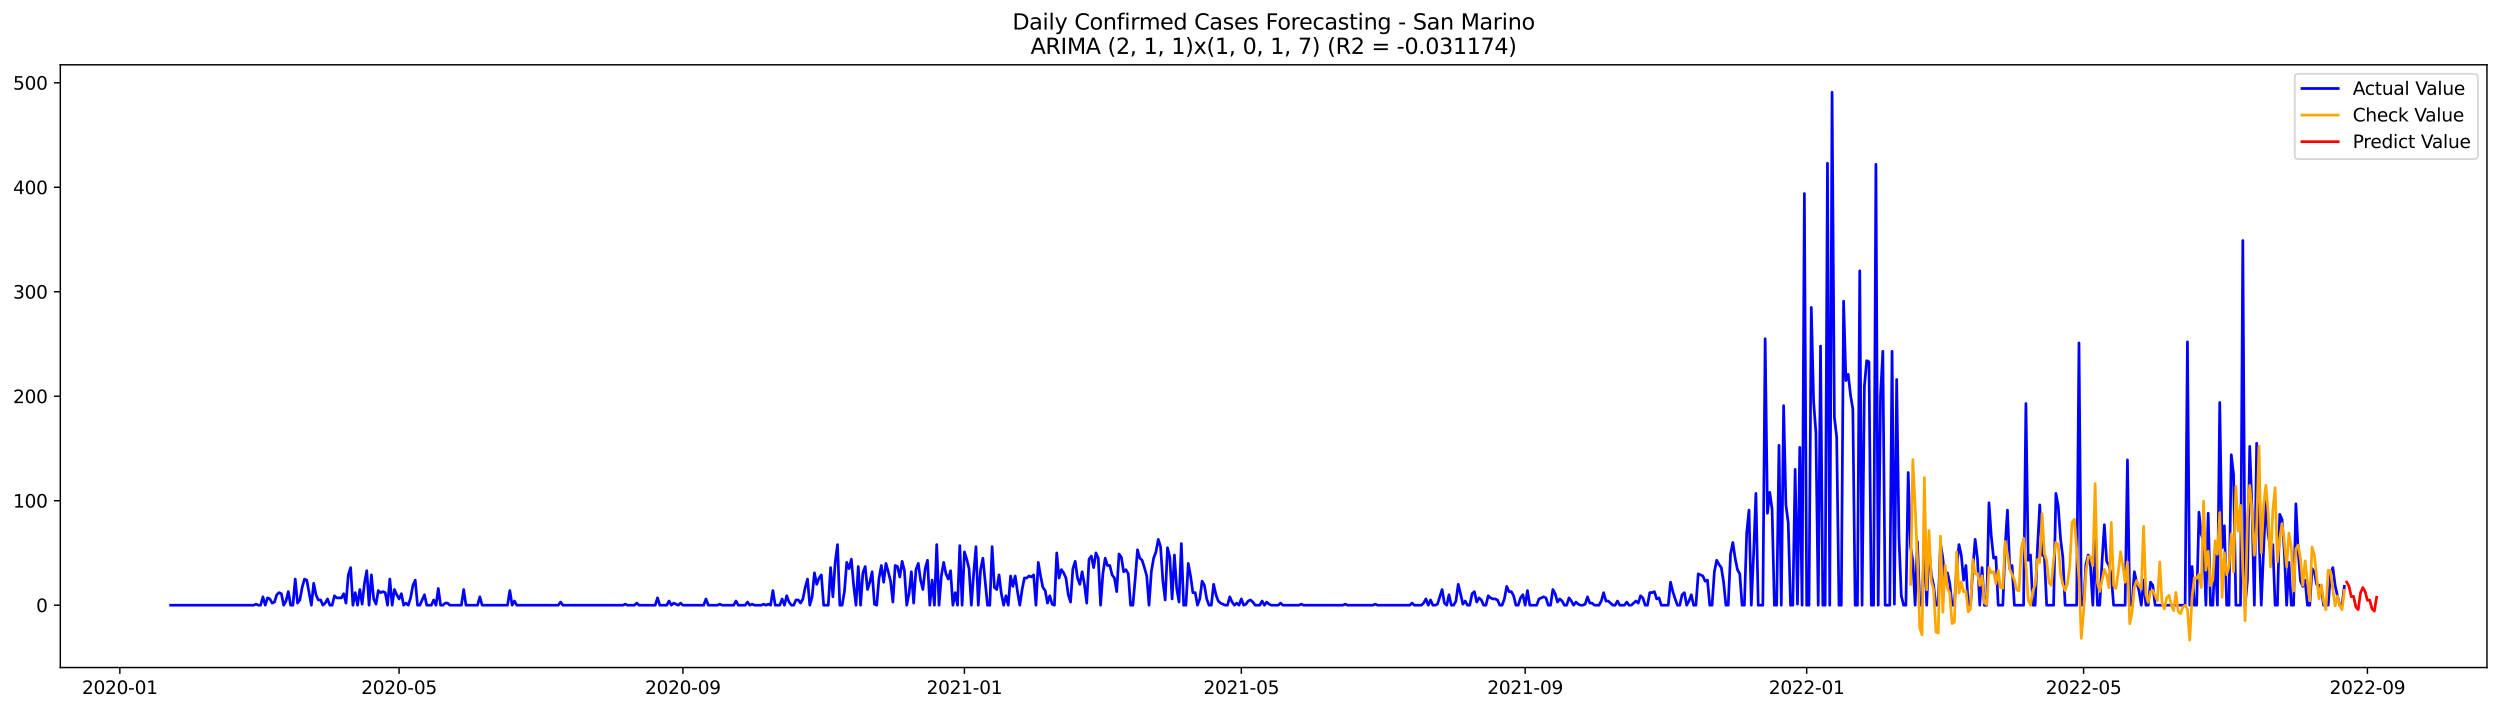 <?xml version="1.0" encoding="utf-8" standalone="no"?>
<!DOCTYPE svg PUBLIC "-//W3C//DTD SVG 1.1//EN"
  "http://www.w3.org/Graphics/SVG/1.1/DTD/svg11.dtd">
<svg xmlns:xlink="http://www.w3.org/1999/xlink" width="1379.688pt" height="392.274pt" viewBox="0 0 1379.688 392.274" xmlns="http://www.w3.org/2000/svg" version="1.1">
 <defs>
  <style type="text/css">*{stroke-linejoin: round; stroke-linecap: butt}</style>
 </defs>
 <g id="figure_1">
  <g id="patch_1">
   <path d="M 0 392.274 
L 1379.688 392.274 
L 1379.688 0 
L 0 0 
z
" style="fill: #ffffff"/>
  </g>
  <g id="axes_1">
   <g id="patch_2">
    <path d="M 33.288 368.396 
L 1372.487 368.396 
L 1372.487 35.755 
L 33.288 35.755 
z
" style="fill: #ffffff"/>
   </g>
   <g id="matplotlib.axis_1">
    <g id="xtick_1">
     <g id="line2d_1">
      <defs>
       <path id="m70b0a5eed8" d="M 0 0 
L 0 3.5 
" style="stroke: #000000; stroke-width: 0.8"/>
      </defs>
      <g>
       <use xlink:href="#m70b0a5eed8" x="66.143" y="368.396" style="stroke: #000000; stroke-width: 0.8"/>
      </g>
     </g>
     <g id="text_1">
      <!-- 2020-01 -->
      <g transform="translate(45.252 382.994)scale(0.1 -0.1)">
       <defs>
        <path id="DejaVuSans-32" d="M 1228 531 
L 3431 531 
L 3431 0 
L 469 0 
L 469 531 
Q 828 903 1448 1529 
Q 2069 2156 2228 2338 
Q 2531 2678 2651 2914 
Q 2772 3150 2772 3378 
Q 2772 3750 2511 3984 
Q 2250 4219 1831 4219 
Q 1534 4219 1204 4116 
Q 875 4013 500 3803 
L 500 4441 
Q 881 4594 1212 4672 
Q 1544 4750 1819 4750 
Q 2544 4750 2975 4387 
Q 3406 4025 3406 3419 
Q 3406 3131 3298 2873 
Q 3191 2616 2906 2266 
Q 2828 2175 2409 1742 
Q 1991 1309 1228 531 
z
" transform="scale(0.016)"/>
        <path id="DejaVuSans-30" d="M 2034 4250 
Q 1547 4250 1301 3770 
Q 1056 3291 1056 2328 
Q 1056 1369 1301 889 
Q 1547 409 2034 409 
Q 2525 409 2770 889 
Q 3016 1369 3016 2328 
Q 3016 3291 2770 3770 
Q 2525 4250 2034 4250 
z
M 2034 4750 
Q 2819 4750 3233 4129 
Q 3647 3509 3647 2328 
Q 3647 1150 3233 529 
Q 2819 -91 2034 -91 
Q 1250 -91 836 529 
Q 422 1150 422 2328 
Q 422 3509 836 4129 
Q 1250 4750 2034 4750 
z
" transform="scale(0.016)"/>
        <path id="DejaVuSans-2d" d="M 313 2009 
L 1997 2009 
L 1997 1497 
L 313 1497 
L 313 2009 
z
" transform="scale(0.016)"/>
        <path id="DejaVuSans-31" d="M 794 531 
L 1825 531 
L 1825 4091 
L 703 3866 
L 703 4441 
L 1819 4666 
L 2450 4666 
L 2450 531 
L 3481 531 
L 3481 0 
L 794 0 
L 794 531 
z
" transform="scale(0.016)"/>
       </defs>
       <use xlink:href="#DejaVuSans-32"/>
       <use xlink:href="#DejaVuSans-30" x="63.623"/>
       <use xlink:href="#DejaVuSans-32" x="127.246"/>
       <use xlink:href="#DejaVuSans-30" x="190.869"/>
       <use xlink:href="#DejaVuSans-2d" x="254.492"/>
       <use xlink:href="#DejaVuSans-30" x="290.576"/>
       <use xlink:href="#DejaVuSans-31" x="354.199"/>
      </g>
     </g>
    </g>
    <g id="xtick_2">
     <g id="line2d_2">
      <g>
       <use xlink:href="#m70b0a5eed8" x="220.236" y="368.396" style="stroke: #000000; stroke-width: 0.8"/>
      </g>
     </g>
     <g id="text_2">
      <!-- 2020-05 -->
      <g transform="translate(199.344 382.994)scale(0.1 -0.1)">
       <defs>
        <path id="DejaVuSans-35" d="M 691 4666 
L 3169 4666 
L 3169 4134 
L 1269 4134 
L 1269 2991 
Q 1406 3038 1543 3061 
Q 1681 3084 1819 3084 
Q 2600 3084 3056 2656 
Q 3513 2228 3513 1497 
Q 3513 744 3044 326 
Q 2575 -91 1722 -91 
Q 1428 -91 1123 -41 
Q 819 9 494 109 
L 494 744 
Q 775 591 1075 516 
Q 1375 441 1709 441 
Q 2250 441 2565 725 
Q 2881 1009 2881 1497 
Q 2881 1984 2565 2268 
Q 2250 2553 1709 2553 
Q 1456 2553 1204 2497 
Q 953 2441 691 2322 
L 691 4666 
z
" transform="scale(0.016)"/>
       </defs>
       <use xlink:href="#DejaVuSans-32"/>
       <use xlink:href="#DejaVuSans-30" x="63.623"/>
       <use xlink:href="#DejaVuSans-32" x="127.246"/>
       <use xlink:href="#DejaVuSans-30" x="190.869"/>
       <use xlink:href="#DejaVuSans-2d" x="254.492"/>
       <use xlink:href="#DejaVuSans-30" x="290.576"/>
       <use xlink:href="#DejaVuSans-35" x="354.199"/>
      </g>
     </g>
    </g>
    <g id="xtick_3">
     <g id="line2d_3">
      <g>
       <use xlink:href="#m70b0a5eed8" x="376.875" y="368.396" style="stroke: #000000; stroke-width: 0.8"/>
      </g>
     </g>
     <g id="text_3">
      <!-- 2020-09 -->
      <g transform="translate(355.983 382.994)scale(0.1 -0.1)">
       <defs>
        <path id="DejaVuSans-39" d="M 703 97 
L 703 672 
Q 941 559 1184 500 
Q 1428 441 1663 441 
Q 2288 441 2617 861 
Q 2947 1281 2994 2138 
Q 2813 1869 2534 1725 
Q 2256 1581 1919 1581 
Q 1219 1581 811 2004 
Q 403 2428 403 3163 
Q 403 3881 828 4315 
Q 1253 4750 1959 4750 
Q 2769 4750 3195 4129 
Q 3622 3509 3622 2328 
Q 3622 1225 3098 567 
Q 2575 -91 1691 -91 
Q 1453 -91 1209 -44 
Q 966 3 703 97 
z
M 1959 2075 
Q 2384 2075 2632 2365 
Q 2881 2656 2881 3163 
Q 2881 3666 2632 3958 
Q 2384 4250 1959 4250 
Q 1534 4250 1286 3958 
Q 1038 3666 1038 3163 
Q 1038 2656 1286 2365 
Q 1534 2075 1959 2075 
z
" transform="scale(0.016)"/>
       </defs>
       <use xlink:href="#DejaVuSans-32"/>
       <use xlink:href="#DejaVuSans-30" x="63.623"/>
       <use xlink:href="#DejaVuSans-32" x="127.246"/>
       <use xlink:href="#DejaVuSans-30" x="190.869"/>
       <use xlink:href="#DejaVuSans-2d" x="254.492"/>
       <use xlink:href="#DejaVuSans-30" x="290.576"/>
       <use xlink:href="#DejaVuSans-39" x="354.199"/>
      </g>
     </g>
    </g>
    <g id="xtick_4">
     <g id="line2d_4">
      <g>
       <use xlink:href="#m70b0a5eed8" x="532.24" y="368.396" style="stroke: #000000; stroke-width: 0.8"/>
      </g>
     </g>
     <g id="text_4">
      <!-- 2021-01 -->
      <g transform="translate(511.349 382.994)scale(0.1 -0.1)">
       <use xlink:href="#DejaVuSans-32"/>
       <use xlink:href="#DejaVuSans-30" x="63.623"/>
       <use xlink:href="#DejaVuSans-32" x="127.246"/>
       <use xlink:href="#DejaVuSans-31" x="190.869"/>
       <use xlink:href="#DejaVuSans-2d" x="254.492"/>
       <use xlink:href="#DejaVuSans-30" x="290.576"/>
       <use xlink:href="#DejaVuSans-31" x="354.199"/>
      </g>
     </g>
    </g>
    <g id="xtick_5">
     <g id="line2d_5">
      <g>
       <use xlink:href="#m70b0a5eed8" x="685.059" y="368.396" style="stroke: #000000; stroke-width: 0.8"/>
      </g>
     </g>
     <g id="text_5">
      <!-- 2021-05 -->
      <g transform="translate(664.167 382.994)scale(0.1 -0.1)">
       <use xlink:href="#DejaVuSans-32"/>
       <use xlink:href="#DejaVuSans-30" x="63.623"/>
       <use xlink:href="#DejaVuSans-32" x="127.246"/>
       <use xlink:href="#DejaVuSans-31" x="190.869"/>
       <use xlink:href="#DejaVuSans-2d" x="254.492"/>
       <use xlink:href="#DejaVuSans-30" x="290.576"/>
       <use xlink:href="#DejaVuSans-35" x="354.199"/>
      </g>
     </g>
    </g>
    <g id="xtick_6">
     <g id="line2d_6">
      <g>
       <use xlink:href="#m70b0a5eed8" x="841.698" y="368.396" style="stroke: #000000; stroke-width: 0.8"/>
      </g>
     </g>
     <g id="text_6">
      <!-- 2021-09 -->
      <g transform="translate(820.806 382.994)scale(0.1 -0.1)">
       <use xlink:href="#DejaVuSans-32"/>
       <use xlink:href="#DejaVuSans-30" x="63.623"/>
       <use xlink:href="#DejaVuSans-32" x="127.246"/>
       <use xlink:href="#DejaVuSans-31" x="190.869"/>
       <use xlink:href="#DejaVuSans-2d" x="254.492"/>
       <use xlink:href="#DejaVuSans-30" x="290.576"/>
       <use xlink:href="#DejaVuSans-39" x="354.199"/>
      </g>
     </g>
    </g>
    <g id="xtick_7">
     <g id="line2d_7">
      <g>
       <use xlink:href="#m70b0a5eed8" x="997.063" y="368.396" style="stroke: #000000; stroke-width: 0.8"/>
      </g>
     </g>
     <g id="text_7">
      <!-- 2022-01 -->
      <g transform="translate(976.172 382.994)scale(0.1 -0.1)">
       <use xlink:href="#DejaVuSans-32"/>
       <use xlink:href="#DejaVuSans-30" x="63.623"/>
       <use xlink:href="#DejaVuSans-32" x="127.246"/>
       <use xlink:href="#DejaVuSans-32" x="190.869"/>
       <use xlink:href="#DejaVuSans-2d" x="254.492"/>
       <use xlink:href="#DejaVuSans-30" x="290.576"/>
       <use xlink:href="#DejaVuSans-31" x="354.199"/>
      </g>
     </g>
    </g>
    <g id="xtick_8">
     <g id="line2d_8">
      <g>
       <use xlink:href="#m70b0a5eed8" x="1149.882" y="368.396" style="stroke: #000000; stroke-width: 0.8"/>
      </g>
     </g>
     <g id="text_8">
      <!-- 2022-05 -->
      <g transform="translate(1128.99 382.994)scale(0.1 -0.1)">
       <use xlink:href="#DejaVuSans-32"/>
       <use xlink:href="#DejaVuSans-30" x="63.623"/>
       <use xlink:href="#DejaVuSans-32" x="127.246"/>
       <use xlink:href="#DejaVuSans-32" x="190.869"/>
       <use xlink:href="#DejaVuSans-2d" x="254.492"/>
       <use xlink:href="#DejaVuSans-30" x="290.576"/>
       <use xlink:href="#DejaVuSans-35" x="354.199"/>
      </g>
     </g>
    </g>
    <g id="xtick_9">
     <g id="line2d_9">
      <g>
       <use xlink:href="#m70b0a5eed8" x="1306.521" y="368.396" style="stroke: #000000; stroke-width: 0.8"/>
      </g>
     </g>
     <g id="text_9">
      <!-- 2022-09 -->
      <g transform="translate(1285.629 382.994)scale(0.1 -0.1)">
       <use xlink:href="#DejaVuSans-32"/>
       <use xlink:href="#DejaVuSans-30" x="63.623"/>
       <use xlink:href="#DejaVuSans-32" x="127.246"/>
       <use xlink:href="#DejaVuSans-32" x="190.869"/>
       <use xlink:href="#DejaVuSans-2d" x="254.492"/>
       <use xlink:href="#DejaVuSans-30" x="290.576"/>
       <use xlink:href="#DejaVuSans-39" x="354.199"/>
      </g>
     </g>
    </g>
   </g>
   <g id="matplotlib.axis_2">
    <g id="ytick_1">
     <g id="line2d_10">
      <defs>
       <path id="m2bc41d6c71" d="M 0 0 
L -3.5 0 
" style="stroke: #000000; stroke-width: 0.8"/>
      </defs>
      <g>
       <use xlink:href="#m2bc41d6c71" x="33.288" y="333.992" style="stroke: #000000; stroke-width: 0.8"/>
      </g>
     </g>
     <g id="text_10">
      <!-- 0 -->
      <g transform="translate(19.925 337.791)scale(0.1 -0.1)">
       <use xlink:href="#DejaVuSans-30"/>
      </g>
     </g>
    </g>
    <g id="ytick_2">
     <g id="line2d_11">
      <g>
       <use xlink:href="#m2bc41d6c71" x="33.288" y="276.331" style="stroke: #000000; stroke-width: 0.8"/>
      </g>
     </g>
     <g id="text_11">
      <!-- 100 -->
      <g transform="translate(7.2 280.13)scale(0.1 -0.1)">
       <use xlink:href="#DejaVuSans-31"/>
       <use xlink:href="#DejaVuSans-30" x="63.623"/>
       <use xlink:href="#DejaVuSans-30" x="127.246"/>
      </g>
     </g>
    </g>
    <g id="ytick_3">
     <g id="line2d_12">
      <g>
       <use xlink:href="#m2bc41d6c71" x="33.288" y="218.669" style="stroke: #000000; stroke-width: 0.8"/>
      </g>
     </g>
     <g id="text_12">
      <!-- 200 -->
      <g transform="translate(7.2 222.469)scale(0.1 -0.1)">
       <use xlink:href="#DejaVuSans-32"/>
       <use xlink:href="#DejaVuSans-30" x="63.623"/>
       <use xlink:href="#DejaVuSans-30" x="127.246"/>
      </g>
     </g>
    </g>
    <g id="ytick_4">
     <g id="line2d_13">
      <g>
       <use xlink:href="#m2bc41d6c71" x="33.288" y="161.008" style="stroke: #000000; stroke-width: 0.8"/>
      </g>
     </g>
     <g id="text_13">
      <!-- 300 -->
      <g transform="translate(7.2 164.808)scale(0.1 -0.1)">
       <defs>
        <path id="DejaVuSans-33" d="M 2597 2516 
Q 3050 2419 3304 2112 
Q 3559 1806 3559 1356 
Q 3559 666 3084 287 
Q 2609 -91 1734 -91 
Q 1441 -91 1130 -33 
Q 819 25 488 141 
L 488 750 
Q 750 597 1062 519 
Q 1375 441 1716 441 
Q 2309 441 2620 675 
Q 2931 909 2931 1356 
Q 2931 1769 2642 2001 
Q 2353 2234 1838 2234 
L 1294 2234 
L 1294 2753 
L 1863 2753 
Q 2328 2753 2575 2939 
Q 2822 3125 2822 3475 
Q 2822 3834 2567 4026 
Q 2313 4219 1838 4219 
Q 1578 4219 1281 4162 
Q 984 4106 628 3988 
L 628 4550 
Q 988 4650 1302 4700 
Q 1616 4750 1894 4750 
Q 2613 4750 3031 4423 
Q 3450 4097 3450 3541 
Q 3450 3153 3228 2886 
Q 3006 2619 2597 2516 
z
" transform="scale(0.016)"/>
       </defs>
       <use xlink:href="#DejaVuSans-33"/>
       <use xlink:href="#DejaVuSans-30" x="63.623"/>
       <use xlink:href="#DejaVuSans-30" x="127.246"/>
      </g>
     </g>
    </g>
    <g id="ytick_5">
     <g id="line2d_14">
      <g>
       <use xlink:href="#m2bc41d6c71" x="33.288" y="103.347" style="stroke: #000000; stroke-width: 0.8"/>
      </g>
     </g>
     <g id="text_14">
      <!-- 400 -->
      <g transform="translate(7.2 107.146)scale(0.1 -0.1)">
       <defs>
        <path id="DejaVuSans-34" d="M 2419 4116 
L 825 1625 
L 2419 1625 
L 2419 4116 
z
M 2253 4666 
L 3047 4666 
L 3047 1625 
L 3713 1625 
L 3713 1100 
L 3047 1100 
L 3047 0 
L 2419 0 
L 2419 1100 
L 313 1100 
L 313 1709 
L 2253 4666 
z
" transform="scale(0.016)"/>
       </defs>
       <use xlink:href="#DejaVuSans-34"/>
       <use xlink:href="#DejaVuSans-30" x="63.623"/>
       <use xlink:href="#DejaVuSans-30" x="127.246"/>
      </g>
     </g>
    </g>
    <g id="ytick_6">
     <g id="line2d_15">
      <g>
       <use xlink:href="#m2bc41d6c71" x="33.288" y="45.686" style="stroke: #000000; stroke-width: 0.8"/>
      </g>
     </g>
     <g id="text_15">
      <!-- 500 -->
      <g transform="translate(7.2 49.485)scale(0.1 -0.1)">
       <use xlink:href="#DejaVuSans-35"/>
       <use xlink:href="#DejaVuSans-30" x="63.623"/>
       <use xlink:href="#DejaVuSans-30" x="127.246"/>
      </g>
     </g>
    </g>
   </g>
   <g id="line2d_16">
    <path d="M 94.16 333.992 
L 140.006 333.992 
L 141.279 333.415 
L 142.553 333.992 
L 143.826 333.992 
L 145.1 329.379 
L 146.373 333.992 
L 147.647 329.955 
L 148.92 330.532 
L 150.194 332.838 
L 151.467 332.262 
L 152.741 328.226 
L 154.014 327.072 
L 155.288 327.649 
L 156.561 333.992 
L 157.835 331.685 
L 159.108 326.496 
L 160.382 333.992 
L 161.655 333.992 
L 162.929 319.576 
L 164.202 332.838 
L 165.476 331.109 
L 166.749 324.189 
L 168.023 319.576 
L 169.296 320.153 
L 171.843 333.992 
L 173.116 321.883 
L 174.39 328.226 
L 175.663 331.109 
L 176.937 331.109 
L 178.21 333.992 
L 179.484 332.838 
L 180.757 330.532 
L 182.031 333.992 
L 183.304 333.992 
L 184.578 328.802 
L 185.851 329.955 
L 188.398 329.955 
L 189.672 327.649 
L 190.945 332.838 
L 192.219 317.27 
L 193.492 313.234 
L 194.766 333.992 
L 196.039 327.072 
L 197.313 333.992 
L 198.586 325.343 
L 199.86 333.415 
L 201.133 321.883 
L 202.407 314.964 
L 203.68 333.992 
L 204.954 317.27 
L 206.227 330.532 
L 207.501 333.415 
L 208.774 325.919 
L 210.048 327.072 
L 211.321 326.496 
L 212.595 327.072 
L 213.868 333.992 
L 215.142 319.576 
L 216.415 333.992 
L 217.689 325.343 
L 218.962 328.226 
L 220.236 330.532 
L 221.509 327.649 
L 222.783 333.992 
L 224.056 332.838 
L 225.329 333.992 
L 226.603 329.955 
L 227.876 323.036 
L 229.15 320.153 
L 230.423 333.992 
L 231.697 333.992 
L 234.244 328.226 
L 235.517 333.992 
L 238.064 333.992 
L 239.338 331.109 
L 240.611 333.992 
L 241.885 324.766 
L 243.158 333.992 
L 244.432 333.992 
L 245.705 332.838 
L 246.979 332.838 
L 248.252 333.992 
L 254.62 333.992 
L 255.893 325.343 
L 257.167 333.992 
L 263.534 333.992 
L 264.808 329.379 
L 266.081 333.992 
L 280.089 333.992 
L 281.363 325.919 
L 282.636 333.992 
L 283.91 331.685 
L 285.183 333.992 
L 308.106 333.992 
L 309.38 332.262 
L 310.653 333.992 
L 343.764 333.992 
L 345.037 333.415 
L 346.311 333.992 
L 350.131 333.992 
L 351.405 332.838 
L 352.678 333.992 
L 361.593 333.992 
L 362.866 329.955 
L 364.14 333.992 
L 367.96 333.992 
L 369.234 331.685 
L 370.507 333.992 
L 371.781 332.838 
L 374.328 333.992 
L 375.601 332.838 
L 376.875 333.992 
L 388.336 333.992 
L 389.609 330.532 
L 390.883 333.992 
L 395.977 333.992 
L 397.25 333.415 
L 398.524 333.992 
L 404.891 333.992 
L 406.165 331.685 
L 407.438 333.992 
L 411.259 333.992 
L 412.532 332.262 
L 413.806 333.992 
L 415.079 333.415 
L 416.353 333.992 
L 420.173 333.992 
L 421.447 333.415 
L 422.72 333.992 
L 423.994 333.415 
L 425.267 333.992 
L 426.541 325.919 
L 427.814 333.992 
L 430.361 333.992 
L 431.635 330.532 
L 432.908 333.992 
L 434.182 328.802 
L 435.455 332.262 
L 436.729 333.992 
L 438.002 333.992 
L 439.275 331.109 
L 440.549 331.109 
L 441.822 332.838 
L 443.096 330.532 
L 444.369 324.189 
L 445.643 319.576 
L 446.916 333.992 
L 448.19 329.379 
L 449.463 316.117 
L 450.737 322.459 
L 452.01 319 
L 453.284 317.27 
L 454.557 333.992 
L 457.104 333.992 
L 458.378 313.234 
L 459.651 329.379 
L 460.925 310.351 
L 462.198 300.548 
L 463.472 333.992 
L 464.745 333.992 
L 466.019 326.496 
L 467.292 310.351 
L 468.566 313.81 
L 469.839 308.621 
L 471.113 323.036 
L 472.386 333.992 
L 473.66 312.657 
L 474.933 333.992 
L 476.207 316.117 
L 477.48 312.657 
L 478.754 325.343 
L 480.027 321.306 
L 481.301 315.54 
L 482.574 333.415 
L 483.848 333.992 
L 485.121 319 
L 486.395 312.08 
L 487.668 321.306 
L 488.942 310.927 
L 490.215 315.54 
L 491.488 320.73 
L 492.762 332.262 
L 494.035 312.08 
L 495.309 312.657 
L 496.582 318.423 
L 497.856 309.774 
L 499.129 314.964 
L 500.403 333.992 
L 501.676 327.649 
L 502.95 315.54 
L 504.223 332.838 
L 505.497 314.387 
L 506.77 310.927 
L 508.044 320.153 
L 509.317 325.343 
L 510.591 313.81 
L 511.864 309.197 
L 513.138 333.992 
L 514.411 320.153 
L 515.685 333.992 
L 516.958 300.548 
L 518.232 333.992 
L 519.505 317.847 
L 520.779 310.351 
L 522.052 316.693 
L 523.326 319.576 
L 524.599 314.964 
L 525.873 333.992 
L 527.146 327.072 
L 528.42 333.992 
L 529.693 301.125 
L 530.967 333.992 
L 532.24 304.585 
L 533.514 308.621 
L 534.787 313.81 
L 536.061 333.992 
L 537.334 316.693 
L 538.608 301.701 
L 539.881 333.992 
L 541.155 314.387 
L 542.428 308.044 
L 544.975 333.992 
L 546.248 333.992 
L 547.522 301.701 
L 548.795 324.189 
L 550.069 325.343 
L 551.342 317.27 
L 552.616 327.649 
L 553.889 333.992 
L 555.163 328.802 
L 556.436 333.992 
L 557.71 317.847 
L 558.983 323.613 
L 560.257 317.847 
L 561.53 326.496 
L 562.804 333.992 
L 564.077 325.343 
L 565.351 319 
L 566.624 319 
L 567.898 317.847 
L 569.171 318.423 
L 570.445 317.27 
L 571.718 333.992 
L 572.992 310.351 
L 574.265 317.847 
L 575.539 324.189 
L 576.812 325.919 
L 578.086 332.838 
L 579.359 328.802 
L 580.633 333.415 
L 581.906 333.992 
L 583.18 305.161 
L 584.453 319 
L 585.727 314.387 
L 587 316.117 
L 588.274 319 
L 589.547 328.226 
L 590.821 332.262 
L 592.094 313.81 
L 593.368 309.774 
L 594.641 319 
L 595.915 322.459 
L 597.188 315.54 
L 598.461 322.459 
L 599.735 332.838 
L 601.008 308.621 
L 602.282 306.891 
L 603.555 313.234 
L 604.829 305.161 
L 606.102 308.044 
L 607.376 333.992 
L 608.649 316.693 
L 609.923 308.044 
L 611.196 312.08 
L 612.47 312.08 
L 613.743 317.27 
L 615.017 319 
L 616.29 326.496 
L 617.564 305.738 
L 618.837 307.468 
L 620.111 315.54 
L 621.384 314.387 
L 622.658 316.693 
L 623.931 333.992 
L 625.205 333.992 
L 626.478 319.576 
L 627.752 303.431 
L 629.025 308.044 
L 630.299 309.197 
L 631.572 313.234 
L 632.846 317.847 
L 634.119 333.992 
L 635.393 315.54 
L 636.666 308.044 
L 637.94 304.585 
L 639.213 297.665 
L 640.487 301.701 
L 641.76 320.73 
L 643.034 331.109 
L 644.307 302.278 
L 645.581 307.468 
L 646.854 330.532 
L 648.128 306.314 
L 649.401 324.766 
L 650.674 332.262 
L 651.948 299.972 
L 653.221 333.992 
L 654.495 333.992 
L 655.768 310.927 
L 657.042 317.847 
L 658.315 327.072 
L 659.589 327.072 
L 660.862 333.992 
L 662.136 330.532 
L 663.409 320.73 
L 664.683 323.036 
L 665.956 330.532 
L 667.23 333.992 
L 668.503 333.992 
L 669.777 322.459 
L 671.05 328.226 
L 672.324 331.685 
L 673.597 332.838 
L 676.144 333.992 
L 677.418 333.992 
L 678.691 329.379 
L 679.965 332.262 
L 681.238 333.992 
L 682.512 332.838 
L 683.785 333.992 
L 685.059 330.532 
L 686.332 333.992 
L 687.606 333.415 
L 688.879 331.685 
L 690.153 331.109 
L 691.426 332.262 
L 692.7 333.992 
L 695.247 333.992 
L 696.52 331.685 
L 697.794 333.992 
L 699.067 332.262 
L 700.341 333.415 
L 701.614 333.992 
L 705.434 333.992 
L 706.708 332.838 
L 707.981 333.992 
L 716.896 333.992 
L 718.169 333.415 
L 719.443 333.992 
L 741.092 333.992 
L 742.366 333.415 
L 743.639 333.992 
L 757.647 333.992 
L 758.921 333.415 
L 760.194 333.992 
L 778.023 333.992 
L 779.297 332.838 
L 780.57 333.992 
L 784.391 333.992 
L 785.664 332.838 
L 786.938 330.532 
L 788.211 333.992 
L 789.485 331.109 
L 790.758 333.992 
L 792.032 333.992 
L 793.305 333.415 
L 795.852 325.343 
L 797.126 332.838 
L 798.399 333.992 
L 799.673 328.226 
L 800.946 333.992 
L 802.22 333.992 
L 803.493 331.685 
L 804.767 322.459 
L 806.04 327.649 
L 807.314 333.415 
L 808.587 331.685 
L 809.86 333.992 
L 811.134 333.992 
L 812.407 327.649 
L 813.681 326.496 
L 814.954 332.262 
L 816.228 329.955 
L 817.501 331.109 
L 818.775 333.992 
L 820.048 333.992 
L 821.322 328.802 
L 822.595 329.955 
L 823.869 330.532 
L 825.142 330.532 
L 826.416 331.109 
L 827.689 333.992 
L 828.963 333.992 
L 830.236 330.532 
L 831.51 323.613 
L 832.783 326.496 
L 834.057 326.496 
L 835.33 328.802 
L 836.604 333.992 
L 837.877 333.992 
L 839.151 329.955 
L 840.424 328.226 
L 841.698 333.992 
L 842.971 325.919 
L 844.245 333.992 
L 848.065 333.992 
L 849.339 330.532 
L 851.886 329.379 
L 853.159 329.955 
L 854.433 333.992 
L 855.706 333.992 
L 856.98 325.343 
L 858.253 327.649 
L 859.527 332.262 
L 860.8 330.532 
L 862.074 331.685 
L 863.347 333.992 
L 864.62 333.992 
L 865.894 329.955 
L 867.167 331.685 
L 868.441 333.992 
L 869.714 332.262 
L 870.988 333.415 
L 872.261 333.992 
L 873.535 333.992 
L 874.808 333.415 
L 876.082 329.379 
L 877.355 332.838 
L 878.629 332.838 
L 879.902 333.992 
L 882.449 333.992 
L 883.723 331.685 
L 884.996 327.072 
L 886.27 331.685 
L 887.543 331.685 
L 890.09 333.992 
L 891.364 333.992 
L 892.637 331.685 
L 893.911 333.992 
L 896.458 333.992 
L 897.731 332.262 
L 899.005 333.992 
L 900.278 333.992 
L 902.825 331.685 
L 904.099 332.838 
L 905.372 328.802 
L 906.646 329.955 
L 907.919 333.992 
L 909.193 333.992 
L 910.466 327.072 
L 911.74 327.072 
L 913.013 326.496 
L 914.287 330.532 
L 915.56 329.955 
L 916.833 333.992 
L 920.654 333.992 
L 921.927 321.306 
L 923.201 326.496 
L 924.474 330.532 
L 925.748 333.992 
L 927.021 333.992 
L 928.295 328.226 
L 929.568 327.072 
L 930.842 333.992 
L 932.115 331.685 
L 933.389 328.226 
L 934.662 333.992 
L 935.936 333.992 
L 937.209 316.693 
L 939.756 317.847 
L 941.03 320.73 
L 942.303 320.153 
L 943.577 333.992 
L 944.85 333.992 
L 946.124 315.54 
L 947.397 309.197 
L 948.671 311.504 
L 949.944 313.234 
L 951.218 321.306 
L 952.491 333.992 
L 953.765 333.992 
L 955.038 305.738 
L 956.312 299.395 
L 957.585 308.044 
L 958.859 314.387 
L 960.132 316.693 
L 961.406 333.992 
L 962.679 333.992 
L 963.953 294.206 
L 965.226 281.52 
L 966.5 333.992 
L 967.773 305.738 
L 969.046 272.294 
L 970.32 333.992 
L 972.867 333.992 
L 974.14 186.956 
L 975.414 283.25 
L 976.687 271.718 
L 977.961 280.943 
L 979.234 333.992 
L 980.508 333.992 
L 981.781 245.77 
L 983.055 333.992 
L 984.328 223.859 
L 985.602 278.637 
L 986.875 288.439 
L 988.149 333.992 
L 989.422 333.992 
L 990.696 259.032 
L 991.969 333.415 
L 993.243 246.923 
L 994.516 333.992 
L 995.79 106.807 
L 997.063 333.992 
L 998.337 333.992 
L 999.61 169.657 
L 1000.884 221.552 
L 1002.157 238.851 
L 1003.431 333.992 
L 1004.704 190.992 
L 1005.978 333.992 
L 1007.251 333.992 
L 1008.525 90.085 
L 1009.798 333.992 
L 1011.072 50.876 
L 1012.345 230.202 
L 1013.619 241.157 
L 1014.892 333.992 
L 1016.166 333.992 
L 1017.439 166.198 
L 1018.713 210.02 
L 1019.986 206.561 
L 1021.26 218.093 
L 1022.533 225.589 
L 1023.806 333.992 
L 1025.08 333.992 
L 1026.353 149.476 
L 1027.627 333.992 
L 1028.9 213.48 
L 1030.174 199.065 
L 1031.447 199.641 
L 1032.721 333.992 
L 1033.994 333.992 
L 1035.268 90.662 
L 1036.541 333.992 
L 1037.815 218.093 
L 1039.088 193.875 
L 1040.362 333.992 
L 1042.909 333.992 
L 1044.182 193.875 
L 1045.456 333.415 
L 1046.729 209.444 
L 1048.003 297.089 
L 1049.276 328.802 
L 1050.55 333.992 
L 1051.823 333.992 
L 1053.097 260.762 
L 1054.37 301.701 
L 1055.644 309.774 
L 1056.917 333.992 
L 1058.191 298.818 
L 1059.464 333.992 
L 1060.738 333.992 
L 1062.011 299.395 
L 1063.285 333.992 
L 1064.558 302.278 
L 1065.832 317.27 
L 1067.105 323.036 
L 1068.379 333.992 
L 1069.652 333.992 
L 1070.926 299.972 
L 1072.199 308.044 
L 1073.473 321.883 
L 1074.746 316.117 
L 1076.019 321.883 
L 1077.293 333.992 
L 1078.566 333.992 
L 1079.84 313.234 
L 1081.113 300.548 
L 1082.387 306.314 
L 1083.66 320.153 
L 1084.934 312.08 
L 1086.207 333.992 
L 1087.481 333.992 
L 1088.754 313.81 
L 1090.028 297.665 
L 1091.301 308.044 
L 1092.575 333.992 
L 1093.848 313.234 
L 1095.122 333.992 
L 1096.395 333.992 
L 1097.669 277.484 
L 1098.942 295.935 
L 1100.216 308.044 
L 1101.489 307.468 
L 1102.763 333.992 
L 1105.31 333.992 
L 1106.583 301.701 
L 1107.857 281.52 
L 1109.13 313.81 
L 1110.404 312.08 
L 1111.677 333.992 
L 1116.771 333.992 
L 1118.045 222.706 
L 1119.318 309.197 
L 1120.592 306.314 
L 1121.865 333.992 
L 1123.139 333.992 
L 1124.412 302.855 
L 1125.686 278.637 
L 1126.959 306.314 
L 1128.232 306.891 
L 1129.506 333.992 
L 1133.326 333.992 
L 1134.6 272.294 
L 1135.873 279.214 
L 1137.147 297.089 
L 1138.42 307.468 
L 1139.694 333.992 
L 1146.061 333.992 
L 1147.335 189.262 
L 1148.608 333.992 
L 1149.882 333.992 
L 1151.155 311.504 
L 1152.429 306.314 
L 1153.702 312.657 
L 1154.976 333.992 
L 1156.249 297.665 
L 1157.523 333.992 
L 1158.796 333.992 
L 1160.07 309.774 
L 1161.343 289.593 
L 1162.617 309.774 
L 1163.89 312.08 
L 1165.164 317.27 
L 1166.437 333.992 
L 1172.805 333.992 
L 1174.078 253.843 
L 1175.352 333.992 
L 1176.625 333.992 
L 1177.899 315.54 
L 1179.172 321.306 
L 1180.446 325.919 
L 1181.719 333.992 
L 1182.992 320.153 
L 1184.266 333.992 
L 1185.539 333.992 
L 1186.813 321.306 
L 1188.086 323.036 
L 1189.36 333.992 
L 1205.915 333.992 
L 1207.189 188.686 
L 1208.462 333.992 
L 1209.736 312.657 
L 1211.009 333.992 
L 1212.283 333.992 
L 1213.556 282.673 
L 1214.83 294.782 
L 1216.103 298.818 
L 1217.377 333.992 
L 1218.65 283.25 
L 1219.924 333.992 
L 1221.197 333.992 
L 1222.471 306.314 
L 1223.744 333.992 
L 1225.018 222.129 
L 1226.291 302.278 
L 1227.565 290.169 
L 1228.838 333.992 
L 1230.112 333.992 
L 1231.385 250.96 
L 1232.659 261.915 
L 1233.932 333.992 
L 1236.479 333.992 
L 1237.752 132.754 
L 1239.026 333.992 
L 1240.299 320.153 
L 1241.573 246.347 
L 1242.846 281.52 
L 1244.12 333.992 
L 1245.393 244.617 
L 1246.667 294.782 
L 1247.94 333.992 
L 1249.214 303.431 
L 1250.487 276.331 
L 1251.761 294.782 
L 1253.034 303.431 
L 1254.308 300.548 
L 1255.581 333.992 
L 1256.855 333.992 
L 1258.128 283.827 
L 1259.402 286.71 
L 1260.675 304.585 
L 1261.949 333.992 
L 1263.222 310.351 
L 1264.496 333.992 
L 1265.769 333.992 
L 1267.043 278.06 
L 1268.316 304.008 
L 1269.59 320.73 
L 1270.863 323.613 
L 1272.137 320.153 
L 1273.41 333.992 
L 1274.684 333.992 
L 1275.957 313.81 
L 1277.231 315.54 
L 1278.504 322.459 
L 1279.778 323.036 
L 1281.051 324.189 
L 1282.325 333.992 
L 1284.872 333.992 
L 1286.145 316.693 
L 1287.418 313.234 
L 1288.692 323.036 
L 1289.965 328.802 
L 1291.239 333.992 
L 1292.512 333.992 
L 1293.786 323.613 
L 1293.786 323.613 
" clip-path="url(#pc6b462fe62)" style="fill: none; stroke: #0000ff; stroke-width: 1.5; stroke-linecap: square"/>
   </g>
   <g id="line2d_17">
    <path d="M 1054.37 322.526 
L 1055.644 253.647 
L 1056.917 279.238 
L 1058.191 308.835 
L 1059.464 346.574 
L 1060.738 350.367 
L 1062.011 263.588 
L 1063.285 325.52 
L 1064.558 292.821 
L 1065.832 320.4 
L 1067.105 325.559 
L 1068.379 348.73 
L 1069.652 349.441 
L 1070.926 295.927 
L 1072.199 337.832 
L 1073.473 312.063 
L 1074.746 324.504 
L 1076.019 327.354 
L 1077.293 344.126 
L 1078.566 343.279 
L 1079.84 304.604 
L 1081.113 327.278 
L 1082.387 321.156 
L 1083.66 326.696 
L 1084.934 325.999 
L 1086.207 337.657 
L 1087.481 336.224 
L 1088.754 308.787 
L 1090.028 316.66 
L 1091.301 316.487 
L 1092.575 323.114 
L 1093.848 317.767 
L 1095.122 332.754 
L 1096.395 333.633 
L 1097.669 313.066 
L 1098.942 316.101 
L 1100.216 315.478 
L 1101.489 322.134 
L 1102.763 314.764 
L 1104.036 324.335 
L 1105.31 324.53 
L 1106.583 298.814 
L 1107.857 305.666 
L 1109.13 314.185 
L 1111.677 319.935 
L 1112.951 325.508 
L 1114.224 326.113 
L 1115.498 302.901 
L 1116.771 297.039 
L 1118.045 311.077 
L 1119.318 331.26 
L 1120.592 333.996 
L 1121.865 326.068 
L 1123.139 322.912 
L 1124.412 308.735 
L 1125.686 310.452 
L 1126.959 283.443 
L 1128.232 305.449 
L 1129.506 309.299 
L 1130.779 321.7 
L 1132.053 322.995 
L 1133.326 309.175 
L 1134.6 299.381 
L 1135.873 300.308 
L 1137.147 316.367 
L 1138.42 322.589 
L 1139.694 325.873 
L 1140.967 321.975 
L 1142.241 312.553 
L 1143.514 288.249 
L 1144.788 286.507 
L 1147.335 319.22 
L 1148.608 352.262 
L 1149.882 337.507 
L 1151.155 315.919 
L 1152.429 307.18 
L 1153.702 307.294 
L 1154.976 312.24 
L 1156.249 266.915 
L 1157.523 321.433 
L 1158.796 326.398 
L 1161.343 314.228 
L 1162.617 317.713 
L 1163.89 324.356 
L 1165.164 288.349 
L 1166.437 322.964 
L 1167.711 324.802 
L 1168.984 315.998 
L 1170.258 304.545 
L 1171.531 311.925 
L 1172.805 321.337 
L 1174.078 310.169 
L 1175.352 344.214 
L 1176.625 337.943 
L 1177.899 323.981 
L 1179.172 320.388 
L 1180.446 323.224 
L 1181.719 324.986 
L 1182.992 290.47 
L 1184.266 328.135 
L 1185.539 332.401 
L 1186.813 326.485 
L 1188.086 325.844 
L 1190.633 331.539 
L 1191.907 310.116 
L 1193.18 332.834 
L 1194.454 336.028 
L 1195.727 329.933 
L 1197.001 328.531 
L 1198.274 333.552 
L 1199.548 337.025 
L 1200.821 326.928 
L 1202.095 337.633 
L 1203.368 338.672 
L 1204.642 335.145 
L 1205.915 334.025 
L 1207.189 336.169 
L 1208.462 353.276 
L 1209.736 329.557 
L 1211.009 318.808 
L 1212.283 319.171 
L 1213.556 316.953 
L 1214.83 324.258 
L 1216.103 276.55 
L 1217.377 314.717 
L 1218.65 304.219 
L 1219.924 323.18 
L 1221.197 320.082 
L 1222.471 298.493 
L 1223.744 305.855 
L 1225.018 282.887 
L 1226.291 329.612 
L 1227.565 305.04 
L 1228.838 317.16 
L 1230.112 312.906 
L 1231.385 294.549 
L 1232.659 315.588 
L 1233.932 268.373 
L 1235.205 293.029 
L 1236.479 278.869 
L 1237.752 313.899 
L 1239.026 342.516 
L 1240.299 285.139 
L 1241.573 267.87 
L 1242.846 281.895 
L 1244.12 306.378 
L 1245.393 290.838 
L 1246.667 246.146 
L 1247.94 305.126 
L 1249.214 279.27 
L 1250.487 267.816 
L 1251.761 283.28 
L 1253.034 312.794 
L 1254.308 281.928 
L 1255.581 269.159 
L 1256.855 309.938 
L 1258.128 296.993 
L 1259.402 288.981 
L 1260.675 299.045 
L 1261.949 312.802 
L 1263.222 294.192 
L 1264.496 302.154 
L 1265.769 326.17 
L 1267.043 302.937 
L 1268.316 300.873 
L 1269.59 308.585 
L 1270.863 323.075 
L 1272.137 309.515 
L 1274.684 331.588 
L 1275.957 301.853 
L 1277.231 306.364 
L 1279.778 330.386 
L 1281.051 322.786 
L 1282.325 331.686 
L 1283.598 336.502 
L 1284.872 314.643 
L 1286.145 315.204 
L 1287.418 325.373 
L 1288.692 334.368 
L 1289.965 328.887 
L 1291.239 334.162 
L 1292.512 336.495 
L 1293.786 325.793 
L 1293.786 325.793 
" clip-path="url(#pc6b462fe62)" style="fill: none; stroke: #ffa500; stroke-width: 1.5; stroke-linecap: square"/>
   </g>
   <g id="line2d_18">
    <path d="M 1295.059 321.223 
L 1296.333 323.486 
L 1297.606 329.285 
L 1298.88 329.133 
L 1300.153 334.997 
L 1301.427 336.436 
L 1302.7 327.249 
L 1303.974 324.257 
L 1305.247 326.452 
L 1306.521 331.338 
L 1307.794 331.159 
L 1309.068 336.052 
L 1310.341 337.257 
L 1311.615 329.598 
" clip-path="url(#pc6b462fe62)" style="fill: none; stroke: #ff0000; stroke-width: 1.5; stroke-linecap: square"/>
   </g>
   <g id="patch_3">
    <path d="M 33.288 368.396 
L 33.288 35.755 
" style="fill: none; stroke: #000000; stroke-width: 0.8; stroke-linejoin: miter; stroke-linecap: square"/>
   </g>
   <g id="patch_4">
    <path d="M 1372.487 368.396 
L 1372.487 35.755 
" style="fill: none; stroke: #000000; stroke-width: 0.8; stroke-linejoin: miter; stroke-linecap: square"/>
   </g>
   <g id="patch_5">
    <path d="M 33.288 368.396 
L 1372.487 368.396 
" style="fill: none; stroke: #000000; stroke-width: 0.8; stroke-linejoin: miter; stroke-linecap: square"/>
   </g>
   <g id="patch_6">
    <path d="M 33.288 35.755 
L 1372.487 35.755 
" style="fill: none; stroke: #000000; stroke-width: 0.8; stroke-linejoin: miter; stroke-linecap: square"/>
   </g>
   <g id="text_16">
    <!-- Daily Confirmed Cases Forecasting - San Marino -->
    <g transform="translate(558.731 16.318)scale(0.12 -0.12)">
     <defs>
      <path id="DejaVuSans-44" d="M 1259 4147 
L 1259 519 
L 2022 519 
Q 2988 519 3436 956 
Q 3884 1394 3884 2338 
Q 3884 3275 3436 3711 
Q 2988 4147 2022 4147 
L 1259 4147 
z
M 628 4666 
L 1925 4666 
Q 3281 4666 3915 4102 
Q 4550 3538 4550 2338 
Q 4550 1131 3912 565 
Q 3275 0 1925 0 
L 628 0 
L 628 4666 
z
" transform="scale(0.016)"/>
      <path id="DejaVuSans-61" d="M 2194 1759 
Q 1497 1759 1228 1600 
Q 959 1441 959 1056 
Q 959 750 1161 570 
Q 1363 391 1709 391 
Q 2188 391 2477 730 
Q 2766 1069 2766 1631 
L 2766 1759 
L 2194 1759 
z
M 3341 1997 
L 3341 0 
L 2766 0 
L 2766 531 
Q 2569 213 2275 61 
Q 1981 -91 1556 -91 
Q 1019 -91 701 211 
Q 384 513 384 1019 
Q 384 1609 779 1909 
Q 1175 2209 1959 2209 
L 2766 2209 
L 2766 2266 
Q 2766 2663 2505 2880 
Q 2244 3097 1772 3097 
Q 1472 3097 1187 3025 
Q 903 2953 641 2809 
L 641 3341 
Q 956 3463 1253 3523 
Q 1550 3584 1831 3584 
Q 2591 3584 2966 3190 
Q 3341 2797 3341 1997 
z
" transform="scale(0.016)"/>
      <path id="DejaVuSans-69" d="M 603 3500 
L 1178 3500 
L 1178 0 
L 603 0 
L 603 3500 
z
M 603 4863 
L 1178 4863 
L 1178 4134 
L 603 4134 
L 603 4863 
z
" transform="scale(0.016)"/>
      <path id="DejaVuSans-6c" d="M 603 4863 
L 1178 4863 
L 1178 0 
L 603 0 
L 603 4863 
z
" transform="scale(0.016)"/>
      <path id="DejaVuSans-79" d="M 2059 -325 
Q 1816 -950 1584 -1140 
Q 1353 -1331 966 -1331 
L 506 -1331 
L 506 -850 
L 844 -850 
Q 1081 -850 1212 -737 
Q 1344 -625 1503 -206 
L 1606 56 
L 191 3500 
L 800 3500 
L 1894 763 
L 2988 3500 
L 3597 3500 
L 2059 -325 
z
" transform="scale(0.016)"/>
      <path id="DejaVuSans-20" transform="scale(0.016)"/>
      <path id="DejaVuSans-43" d="M 4122 4306 
L 4122 3641 
Q 3803 3938 3442 4084 
Q 3081 4231 2675 4231 
Q 1875 4231 1450 3742 
Q 1025 3253 1025 2328 
Q 1025 1406 1450 917 
Q 1875 428 2675 428 
Q 3081 428 3442 575 
Q 3803 722 4122 1019 
L 4122 359 
Q 3791 134 3420 21 
Q 3050 -91 2638 -91 
Q 1578 -91 968 557 
Q 359 1206 359 2328 
Q 359 3453 968 4101 
Q 1578 4750 2638 4750 
Q 3056 4750 3426 4639 
Q 3797 4528 4122 4306 
z
" transform="scale(0.016)"/>
      <path id="DejaVuSans-6f" d="M 1959 3097 
Q 1497 3097 1228 2736 
Q 959 2375 959 1747 
Q 959 1119 1226 758 
Q 1494 397 1959 397 
Q 2419 397 2687 759 
Q 2956 1122 2956 1747 
Q 2956 2369 2687 2733 
Q 2419 3097 1959 3097 
z
M 1959 3584 
Q 2709 3584 3137 3096 
Q 3566 2609 3566 1747 
Q 3566 888 3137 398 
Q 2709 -91 1959 -91 
Q 1206 -91 779 398 
Q 353 888 353 1747 
Q 353 2609 779 3096 
Q 1206 3584 1959 3584 
z
" transform="scale(0.016)"/>
      <path id="DejaVuSans-6e" d="M 3513 2113 
L 3513 0 
L 2938 0 
L 2938 2094 
Q 2938 2591 2744 2837 
Q 2550 3084 2163 3084 
Q 1697 3084 1428 2787 
Q 1159 2491 1159 1978 
L 1159 0 
L 581 0 
L 581 3500 
L 1159 3500 
L 1159 2956 
Q 1366 3272 1645 3428 
Q 1925 3584 2291 3584 
Q 2894 3584 3203 3211 
Q 3513 2838 3513 2113 
z
" transform="scale(0.016)"/>
      <path id="DejaVuSans-66" d="M 2375 4863 
L 2375 4384 
L 1825 4384 
Q 1516 4384 1395 4259 
Q 1275 4134 1275 3809 
L 1275 3500 
L 2222 3500 
L 2222 3053 
L 1275 3053 
L 1275 0 
L 697 0 
L 697 3053 
L 147 3053 
L 147 3500 
L 697 3500 
L 697 3744 
Q 697 4328 969 4595 
Q 1241 4863 1831 4863 
L 2375 4863 
z
" transform="scale(0.016)"/>
      <path id="DejaVuSans-72" d="M 2631 2963 
Q 2534 3019 2420 3045 
Q 2306 3072 2169 3072 
Q 1681 3072 1420 2755 
Q 1159 2438 1159 1844 
L 1159 0 
L 581 0 
L 581 3500 
L 1159 3500 
L 1159 2956 
Q 1341 3275 1631 3429 
Q 1922 3584 2338 3584 
Q 2397 3584 2469 3576 
Q 2541 3569 2628 3553 
L 2631 2963 
z
" transform="scale(0.016)"/>
      <path id="DejaVuSans-6d" d="M 3328 2828 
Q 3544 3216 3844 3400 
Q 4144 3584 4550 3584 
Q 5097 3584 5394 3201 
Q 5691 2819 5691 2113 
L 5691 0 
L 5113 0 
L 5113 2094 
Q 5113 2597 4934 2840 
Q 4756 3084 4391 3084 
Q 3944 3084 3684 2787 
Q 3425 2491 3425 1978 
L 3425 0 
L 2847 0 
L 2847 2094 
Q 2847 2600 2669 2842 
Q 2491 3084 2119 3084 
Q 1678 3084 1418 2786 
Q 1159 2488 1159 1978 
L 1159 0 
L 581 0 
L 581 3500 
L 1159 3500 
L 1159 2956 
Q 1356 3278 1631 3431 
Q 1906 3584 2284 3584 
Q 2666 3584 2933 3390 
Q 3200 3197 3328 2828 
z
" transform="scale(0.016)"/>
      <path id="DejaVuSans-65" d="M 3597 1894 
L 3597 1613 
L 953 1613 
Q 991 1019 1311 708 
Q 1631 397 2203 397 
Q 2534 397 2845 478 
Q 3156 559 3463 722 
L 3463 178 
Q 3153 47 2828 -22 
Q 2503 -91 2169 -91 
Q 1331 -91 842 396 
Q 353 884 353 1716 
Q 353 2575 817 3079 
Q 1281 3584 2069 3584 
Q 2775 3584 3186 3129 
Q 3597 2675 3597 1894 
z
M 3022 2063 
Q 3016 2534 2758 2815 
Q 2500 3097 2075 3097 
Q 1594 3097 1305 2825 
Q 1016 2553 972 2059 
L 3022 2063 
z
" transform="scale(0.016)"/>
      <path id="DejaVuSans-64" d="M 2906 2969 
L 2906 4863 
L 3481 4863 
L 3481 0 
L 2906 0 
L 2906 525 
Q 2725 213 2448 61 
Q 2172 -91 1784 -91 
Q 1150 -91 751 415 
Q 353 922 353 1747 
Q 353 2572 751 3078 
Q 1150 3584 1784 3584 
Q 2172 3584 2448 3432 
Q 2725 3281 2906 2969 
z
M 947 1747 
Q 947 1113 1208 752 
Q 1469 391 1925 391 
Q 2381 391 2643 752 
Q 2906 1113 2906 1747 
Q 2906 2381 2643 2742 
Q 2381 3103 1925 3103 
Q 1469 3103 1208 2742 
Q 947 2381 947 1747 
z
" transform="scale(0.016)"/>
      <path id="DejaVuSans-73" d="M 2834 3397 
L 2834 2853 
Q 2591 2978 2328 3040 
Q 2066 3103 1784 3103 
Q 1356 3103 1142 2972 
Q 928 2841 928 2578 
Q 928 2378 1081 2264 
Q 1234 2150 1697 2047 
L 1894 2003 
Q 2506 1872 2764 1633 
Q 3022 1394 3022 966 
Q 3022 478 2636 193 
Q 2250 -91 1575 -91 
Q 1294 -91 989 -36 
Q 684 19 347 128 
L 347 722 
Q 666 556 975 473 
Q 1284 391 1588 391 
Q 1994 391 2212 530 
Q 2431 669 2431 922 
Q 2431 1156 2273 1281 
Q 2116 1406 1581 1522 
L 1381 1569 
Q 847 1681 609 1914 
Q 372 2147 372 2553 
Q 372 3047 722 3315 
Q 1072 3584 1716 3584 
Q 2034 3584 2315 3537 
Q 2597 3491 2834 3397 
z
" transform="scale(0.016)"/>
      <path id="DejaVuSans-46" d="M 628 4666 
L 3309 4666 
L 3309 4134 
L 1259 4134 
L 1259 2759 
L 3109 2759 
L 3109 2228 
L 1259 2228 
L 1259 0 
L 628 0 
L 628 4666 
z
" transform="scale(0.016)"/>
      <path id="DejaVuSans-63" d="M 3122 3366 
L 3122 2828 
Q 2878 2963 2633 3030 
Q 2388 3097 2138 3097 
Q 1578 3097 1268 2742 
Q 959 2388 959 1747 
Q 959 1106 1268 751 
Q 1578 397 2138 397 
Q 2388 397 2633 464 
Q 2878 531 3122 666 
L 3122 134 
Q 2881 22 2623 -34 
Q 2366 -91 2075 -91 
Q 1284 -91 818 406 
Q 353 903 353 1747 
Q 353 2603 823 3093 
Q 1294 3584 2113 3584 
Q 2378 3584 2631 3529 
Q 2884 3475 3122 3366 
z
" transform="scale(0.016)"/>
      <path id="DejaVuSans-74" d="M 1172 4494 
L 1172 3500 
L 2356 3500 
L 2356 3053 
L 1172 3053 
L 1172 1153 
Q 1172 725 1289 603 
Q 1406 481 1766 481 
L 2356 481 
L 2356 0 
L 1766 0 
Q 1100 0 847 248 
Q 594 497 594 1153 
L 594 3053 
L 172 3053 
L 172 3500 
L 594 3500 
L 594 4494 
L 1172 4494 
z
" transform="scale(0.016)"/>
      <path id="DejaVuSans-67" d="M 2906 1791 
Q 2906 2416 2648 2759 
Q 2391 3103 1925 3103 
Q 1463 3103 1205 2759 
Q 947 2416 947 1791 
Q 947 1169 1205 825 
Q 1463 481 1925 481 
Q 2391 481 2648 825 
Q 2906 1169 2906 1791 
z
M 3481 434 
Q 3481 -459 3084 -895 
Q 2688 -1331 1869 -1331 
Q 1566 -1331 1297 -1286 
Q 1028 -1241 775 -1147 
L 775 -588 
Q 1028 -725 1275 -790 
Q 1522 -856 1778 -856 
Q 2344 -856 2625 -561 
Q 2906 -266 2906 331 
L 2906 616 
Q 2728 306 2450 153 
Q 2172 0 1784 0 
Q 1141 0 747 490 
Q 353 981 353 1791 
Q 353 2603 747 3093 
Q 1141 3584 1784 3584 
Q 2172 3584 2450 3431 
Q 2728 3278 2906 2969 
L 2906 3500 
L 3481 3500 
L 3481 434 
z
" transform="scale(0.016)"/>
      <path id="DejaVuSans-53" d="M 3425 4513 
L 3425 3897 
Q 3066 4069 2747 4153 
Q 2428 4238 2131 4238 
Q 1616 4238 1336 4038 
Q 1056 3838 1056 3469 
Q 1056 3159 1242 3001 
Q 1428 2844 1947 2747 
L 2328 2669 
Q 3034 2534 3370 2195 
Q 3706 1856 3706 1288 
Q 3706 609 3251 259 
Q 2797 -91 1919 -91 
Q 1588 -91 1214 -16 
Q 841 59 441 206 
L 441 856 
Q 825 641 1194 531 
Q 1563 422 1919 422 
Q 2459 422 2753 634 
Q 3047 847 3047 1241 
Q 3047 1584 2836 1778 
Q 2625 1972 2144 2069 
L 1759 2144 
Q 1053 2284 737 2584 
Q 422 2884 422 3419 
Q 422 4038 858 4394 
Q 1294 4750 2059 4750 
Q 2388 4750 2728 4690 
Q 3069 4631 3425 4513 
z
" transform="scale(0.016)"/>
      <path id="DejaVuSans-4d" d="M 628 4666 
L 1569 4666 
L 2759 1491 
L 3956 4666 
L 4897 4666 
L 4897 0 
L 4281 0 
L 4281 4097 
L 3078 897 
L 2444 897 
L 1241 4097 
L 1241 0 
L 628 0 
L 628 4666 
z
" transform="scale(0.016)"/>
     </defs>
     <use xlink:href="#DejaVuSans-44"/>
     <use xlink:href="#DejaVuSans-61" x="77.002"/>
     <use xlink:href="#DejaVuSans-69" x="138.281"/>
     <use xlink:href="#DejaVuSans-6c" x="166.064"/>
     <use xlink:href="#DejaVuSans-79" x="193.848"/>
     <use xlink:href="#DejaVuSans-20" x="253.027"/>
     <use xlink:href="#DejaVuSans-43" x="284.814"/>
     <use xlink:href="#DejaVuSans-6f" x="354.639"/>
     <use xlink:href="#DejaVuSans-6e" x="415.82"/>
     <use xlink:href="#DejaVuSans-66" x="479.199"/>
     <use xlink:href="#DejaVuSans-69" x="514.404"/>
     <use xlink:href="#DejaVuSans-72" x="542.188"/>
     <use xlink:href="#DejaVuSans-6d" x="581.551"/>
     <use xlink:href="#DejaVuSans-65" x="678.963"/>
     <use xlink:href="#DejaVuSans-64" x="740.486"/>
     <use xlink:href="#DejaVuSans-20" x="803.963"/>
     <use xlink:href="#DejaVuSans-43" x="835.75"/>
     <use xlink:href="#DejaVuSans-61" x="905.574"/>
     <use xlink:href="#DejaVuSans-73" x="966.854"/>
     <use xlink:href="#DejaVuSans-65" x="1018.953"/>
     <use xlink:href="#DejaVuSans-73" x="1080.477"/>
     <use xlink:href="#DejaVuSans-20" x="1132.576"/>
     <use xlink:href="#DejaVuSans-46" x="1164.363"/>
     <use xlink:href="#DejaVuSans-6f" x="1218.258"/>
     <use xlink:href="#DejaVuSans-72" x="1279.439"/>
     <use xlink:href="#DejaVuSans-65" x="1318.303"/>
     <use xlink:href="#DejaVuSans-63" x="1379.826"/>
     <use xlink:href="#DejaVuSans-61" x="1434.807"/>
     <use xlink:href="#DejaVuSans-73" x="1496.086"/>
     <use xlink:href="#DejaVuSans-74" x="1548.186"/>
     <use xlink:href="#DejaVuSans-69" x="1587.395"/>
     <use xlink:href="#DejaVuSans-6e" x="1615.178"/>
     <use xlink:href="#DejaVuSans-67" x="1678.557"/>
     <use xlink:href="#DejaVuSans-20" x="1742.033"/>
     <use xlink:href="#DejaVuSans-2d" x="1773.82"/>
     <use xlink:href="#DejaVuSans-20" x="1809.904"/>
     <use xlink:href="#DejaVuSans-53" x="1841.691"/>
     <use xlink:href="#DejaVuSans-61" x="1905.168"/>
     <use xlink:href="#DejaVuSans-6e" x="1966.447"/>
     <use xlink:href="#DejaVuSans-20" x="2029.826"/>
     <use xlink:href="#DejaVuSans-4d" x="2061.613"/>
     <use xlink:href="#DejaVuSans-61" x="2147.893"/>
     <use xlink:href="#DejaVuSans-72" x="2209.172"/>
     <use xlink:href="#DejaVuSans-69" x="2250.285"/>
     <use xlink:href="#DejaVuSans-6e" x="2278.068"/>
     <use xlink:href="#DejaVuSans-6f" x="2341.447"/>
    </g>
    <!-- ARIMA (2, 1, 1)x(1, 0, 1, 7) (R2 = -0.031174) -->
    <g transform="translate(568.739 29.756)scale(0.12 -0.12)">
     <defs>
      <path id="DejaVuSans-41" d="M 2188 4044 
L 1331 1722 
L 3047 1722 
L 2188 4044 
z
M 1831 4666 
L 2547 4666 
L 4325 0 
L 3669 0 
L 3244 1197 
L 1141 1197 
L 716 0 
L 50 0 
L 1831 4666 
z
" transform="scale(0.016)"/>
      <path id="DejaVuSans-52" d="M 2841 2188 
Q 3044 2119 3236 1894 
Q 3428 1669 3622 1275 
L 4263 0 
L 3584 0 
L 2988 1197 
Q 2756 1666 2539 1819 
Q 2322 1972 1947 1972 
L 1259 1972 
L 1259 0 
L 628 0 
L 628 4666 
L 2053 4666 
Q 2853 4666 3247 4331 
Q 3641 3997 3641 3322 
Q 3641 2881 3436 2590 
Q 3231 2300 2841 2188 
z
M 1259 4147 
L 1259 2491 
L 2053 2491 
Q 2509 2491 2742 2702 
Q 2975 2913 2975 3322 
Q 2975 3731 2742 3939 
Q 2509 4147 2053 4147 
L 1259 4147 
z
" transform="scale(0.016)"/>
      <path id="DejaVuSans-49" d="M 628 4666 
L 1259 4666 
L 1259 0 
L 628 0 
L 628 4666 
z
" transform="scale(0.016)"/>
      <path id="DejaVuSans-28" d="M 1984 4856 
Q 1566 4138 1362 3434 
Q 1159 2731 1159 2009 
Q 1159 1288 1364 580 
Q 1569 -128 1984 -844 
L 1484 -844 
Q 1016 -109 783 600 
Q 550 1309 550 2009 
Q 550 2706 781 3412 
Q 1013 4119 1484 4856 
L 1984 4856 
z
" transform="scale(0.016)"/>
      <path id="DejaVuSans-2c" d="M 750 794 
L 1409 794 
L 1409 256 
L 897 -744 
L 494 -744 
L 750 256 
L 750 794 
z
" transform="scale(0.016)"/>
      <path id="DejaVuSans-29" d="M 513 4856 
L 1013 4856 
Q 1481 4119 1714 3412 
Q 1947 2706 1947 2009 
Q 1947 1309 1714 600 
Q 1481 -109 1013 -844 
L 513 -844 
Q 928 -128 1133 580 
Q 1338 1288 1338 2009 
Q 1338 2731 1133 3434 
Q 928 4138 513 4856 
z
" transform="scale(0.016)"/>
      <path id="DejaVuSans-78" d="M 3513 3500 
L 2247 1797 
L 3578 0 
L 2900 0 
L 1881 1375 
L 863 0 
L 184 0 
L 1544 1831 
L 300 3500 
L 978 3500 
L 1906 2253 
L 2834 3500 
L 3513 3500 
z
" transform="scale(0.016)"/>
      <path id="DejaVuSans-37" d="M 525 4666 
L 3525 4666 
L 3525 4397 
L 1831 0 
L 1172 0 
L 2766 4134 
L 525 4134 
L 525 4666 
z
" transform="scale(0.016)"/>
      <path id="DejaVuSans-3d" d="M 678 2906 
L 4684 2906 
L 4684 2381 
L 678 2381 
L 678 2906 
z
M 678 1631 
L 4684 1631 
L 4684 1100 
L 678 1100 
L 678 1631 
z
" transform="scale(0.016)"/>
      <path id="DejaVuSans-2e" d="M 684 794 
L 1344 794 
L 1344 0 
L 684 0 
L 684 794 
z
" transform="scale(0.016)"/>
     </defs>
     <use xlink:href="#DejaVuSans-41"/>
     <use xlink:href="#DejaVuSans-52" x="68.408"/>
     <use xlink:href="#DejaVuSans-49" x="137.891"/>
     <use xlink:href="#DejaVuSans-4d" x="167.383"/>
     <use xlink:href="#DejaVuSans-41" x="253.662"/>
     <use xlink:href="#DejaVuSans-20" x="322.07"/>
     <use xlink:href="#DejaVuSans-28" x="353.857"/>
     <use xlink:href="#DejaVuSans-32" x="392.871"/>
     <use xlink:href="#DejaVuSans-2c" x="456.494"/>
     <use xlink:href="#DejaVuSans-20" x="488.281"/>
     <use xlink:href="#DejaVuSans-31" x="520.068"/>
     <use xlink:href="#DejaVuSans-2c" x="583.691"/>
     <use xlink:href="#DejaVuSans-20" x="615.479"/>
     <use xlink:href="#DejaVuSans-31" x="647.266"/>
     <use xlink:href="#DejaVuSans-29" x="710.889"/>
     <use xlink:href="#DejaVuSans-78" x="749.902"/>
     <use xlink:href="#DejaVuSans-28" x="809.082"/>
     <use xlink:href="#DejaVuSans-31" x="848.096"/>
     <use xlink:href="#DejaVuSans-2c" x="911.719"/>
     <use xlink:href="#DejaVuSans-20" x="943.506"/>
     <use xlink:href="#DejaVuSans-30" x="975.293"/>
     <use xlink:href="#DejaVuSans-2c" x="1038.916"/>
     <use xlink:href="#DejaVuSans-20" x="1070.703"/>
     <use xlink:href="#DejaVuSans-31" x="1102.49"/>
     <use xlink:href="#DejaVuSans-2c" x="1166.113"/>
     <use xlink:href="#DejaVuSans-20" x="1197.9"/>
     <use xlink:href="#DejaVuSans-37" x="1229.688"/>
     <use xlink:href="#DejaVuSans-29" x="1293.311"/>
     <use xlink:href="#DejaVuSans-20" x="1332.324"/>
     <use xlink:href="#DejaVuSans-28" x="1364.111"/>
     <use xlink:href="#DejaVuSans-52" x="1403.125"/>
     <use xlink:href="#DejaVuSans-32" x="1472.607"/>
     <use xlink:href="#DejaVuSans-20" x="1536.23"/>
     <use xlink:href="#DejaVuSans-3d" x="1568.018"/>
     <use xlink:href="#DejaVuSans-20" x="1651.807"/>
     <use xlink:href="#DejaVuSans-2d" x="1683.594"/>
     <use xlink:href="#DejaVuSans-30" x="1719.678"/>
     <use xlink:href="#DejaVuSans-2e" x="1783.301"/>
     <use xlink:href="#DejaVuSans-30" x="1815.088"/>
     <use xlink:href="#DejaVuSans-33" x="1878.711"/>
     <use xlink:href="#DejaVuSans-31" x="1942.334"/>
     <use xlink:href="#DejaVuSans-31" x="2005.957"/>
     <use xlink:href="#DejaVuSans-37" x="2069.58"/>
     <use xlink:href="#DejaVuSans-34" x="2133.203"/>
     <use xlink:href="#DejaVuSans-29" x="2196.826"/>
    </g>
   </g>
   <g id="legend_1">
    <g id="patch_7">
     <path d="M 1268.408 87.79 
L 1365.487 87.79 
Q 1367.487 87.79 1367.487 85.79 
L 1367.487 42.755 
Q 1367.487 40.755 1365.487 40.755 
L 1268.408 40.755 
Q 1266.408 40.755 1266.408 42.755 
L 1266.408 85.79 
Q 1266.408 87.79 1268.408 87.79 
z
" style="fill: #ffffff; opacity: 0.8; stroke: #cccccc; stroke-linejoin: miter"/>
    </g>
    <g id="line2d_19">
     <path d="M 1270.408 48.854 
L 1280.408 48.854 
L 1290.408 48.854 
" style="fill: none; stroke: #0000ff; stroke-width: 1.5; stroke-linecap: square"/>
    </g>
    <g id="text_17">
     <!-- Actual Value -->
     <g transform="translate(1298.408 52.354)scale(0.1 -0.1)">
      <defs>
       <path id="DejaVuSans-75" d="M 544 1381 
L 544 3500 
L 1119 3500 
L 1119 1403 
Q 1119 906 1312 657 
Q 1506 409 1894 409 
Q 2359 409 2629 706 
Q 2900 1003 2900 1516 
L 2900 3500 
L 3475 3500 
L 3475 0 
L 2900 0 
L 2900 538 
Q 2691 219 2414 64 
Q 2138 -91 1772 -91 
Q 1169 -91 856 284 
Q 544 659 544 1381 
z
M 1991 3584 
L 1991 3584 
z
" transform="scale(0.016)"/>
       <path id="DejaVuSans-56" d="M 1831 0 
L 50 4666 
L 709 4666 
L 2188 738 
L 3669 4666 
L 4325 4666 
L 2547 0 
L 1831 0 
z
" transform="scale(0.016)"/>
      </defs>
      <use xlink:href="#DejaVuSans-41"/>
      <use xlink:href="#DejaVuSans-63" x="66.658"/>
      <use xlink:href="#DejaVuSans-74" x="121.639"/>
      <use xlink:href="#DejaVuSans-75" x="160.848"/>
      <use xlink:href="#DejaVuSans-61" x="224.227"/>
      <use xlink:href="#DejaVuSans-6c" x="285.506"/>
      <use xlink:href="#DejaVuSans-20" x="313.289"/>
      <use xlink:href="#DejaVuSans-56" x="345.076"/>
      <use xlink:href="#DejaVuSans-61" x="405.734"/>
      <use xlink:href="#DejaVuSans-6c" x="467.014"/>
      <use xlink:href="#DejaVuSans-75" x="494.797"/>
      <use xlink:href="#DejaVuSans-65" x="558.176"/>
     </g>
    </g>
    <g id="line2d_20">
     <path d="M 1270.408 63.532 
L 1280.408 63.532 
L 1290.408 63.532 
" style="fill: none; stroke: #ffa500; stroke-width: 1.5; stroke-linecap: square"/>
    </g>
    <g id="text_18">
     <!-- Check Value -->
     <g transform="translate(1298.408 67.032)scale(0.1 -0.1)">
      <defs>
       <path id="DejaVuSans-68" d="M 3513 2113 
L 3513 0 
L 2938 0 
L 2938 2094 
Q 2938 2591 2744 2837 
Q 2550 3084 2163 3084 
Q 1697 3084 1428 2787 
Q 1159 2491 1159 1978 
L 1159 0 
L 581 0 
L 581 4863 
L 1159 4863 
L 1159 2956 
Q 1366 3272 1645 3428 
Q 1925 3584 2291 3584 
Q 2894 3584 3203 3211 
Q 3513 2838 3513 2113 
z
" transform="scale(0.016)"/>
       <path id="DejaVuSans-6b" d="M 581 4863 
L 1159 4863 
L 1159 1991 
L 2875 3500 
L 3609 3500 
L 1753 1863 
L 3688 0 
L 2938 0 
L 1159 1709 
L 1159 0 
L 581 0 
L 581 4863 
z
" transform="scale(0.016)"/>
      </defs>
      <use xlink:href="#DejaVuSans-43"/>
      <use xlink:href="#DejaVuSans-68" x="69.824"/>
      <use xlink:href="#DejaVuSans-65" x="133.203"/>
      <use xlink:href="#DejaVuSans-63" x="194.727"/>
      <use xlink:href="#DejaVuSans-6b" x="249.707"/>
      <use xlink:href="#DejaVuSans-20" x="307.617"/>
      <use xlink:href="#DejaVuSans-56" x="339.404"/>
      <use xlink:href="#DejaVuSans-61" x="400.062"/>
      <use xlink:href="#DejaVuSans-6c" x="461.342"/>
      <use xlink:href="#DejaVuSans-75" x="489.125"/>
      <use xlink:href="#DejaVuSans-65" x="552.504"/>
     </g>
    </g>
    <g id="line2d_21">
     <path d="M 1270.408 78.21 
L 1280.408 78.21 
L 1290.408 78.21 
" style="fill: none; stroke: #ff0000; stroke-width: 1.5; stroke-linecap: square"/>
    </g>
    <g id="text_19">
     <!-- Predict Value -->
     <g transform="translate(1298.408 81.71)scale(0.1 -0.1)">
      <defs>
       <path id="DejaVuSans-50" d="M 1259 4147 
L 1259 2394 
L 2053 2394 
Q 2494 2394 2734 2622 
Q 2975 2850 2975 3272 
Q 2975 3691 2734 3919 
Q 2494 4147 2053 4147 
L 1259 4147 
z
M 628 4666 
L 2053 4666 
Q 2838 4666 3239 4311 
Q 3641 3956 3641 3272 
Q 3641 2581 3239 2228 
Q 2838 1875 2053 1875 
L 1259 1875 
L 1259 0 
L 628 0 
L 628 4666 
z
" transform="scale(0.016)"/>
      </defs>
      <use xlink:href="#DejaVuSans-50"/>
      <use xlink:href="#DejaVuSans-72" x="58.553"/>
      <use xlink:href="#DejaVuSans-65" x="97.416"/>
      <use xlink:href="#DejaVuSans-64" x="158.939"/>
      <use xlink:href="#DejaVuSans-69" x="222.416"/>
      <use xlink:href="#DejaVuSans-63" x="250.199"/>
      <use xlink:href="#DejaVuSans-74" x="305.18"/>
      <use xlink:href="#DejaVuSans-20" x="344.389"/>
      <use xlink:href="#DejaVuSans-56" x="376.176"/>
      <use xlink:href="#DejaVuSans-61" x="436.834"/>
      <use xlink:href="#DejaVuSans-6c" x="498.113"/>
      <use xlink:href="#DejaVuSans-75" x="525.896"/>
      <use xlink:href="#DejaVuSans-65" x="589.275"/>
     </g>
    </g>
   </g>
  </g>
 </g>
 <defs>
  <clipPath id="pc6b462fe62">
   <rect x="33.288" y="35.755" width="1339.2" height="332.64"/>
  </clipPath>
 </defs>
</svg>
